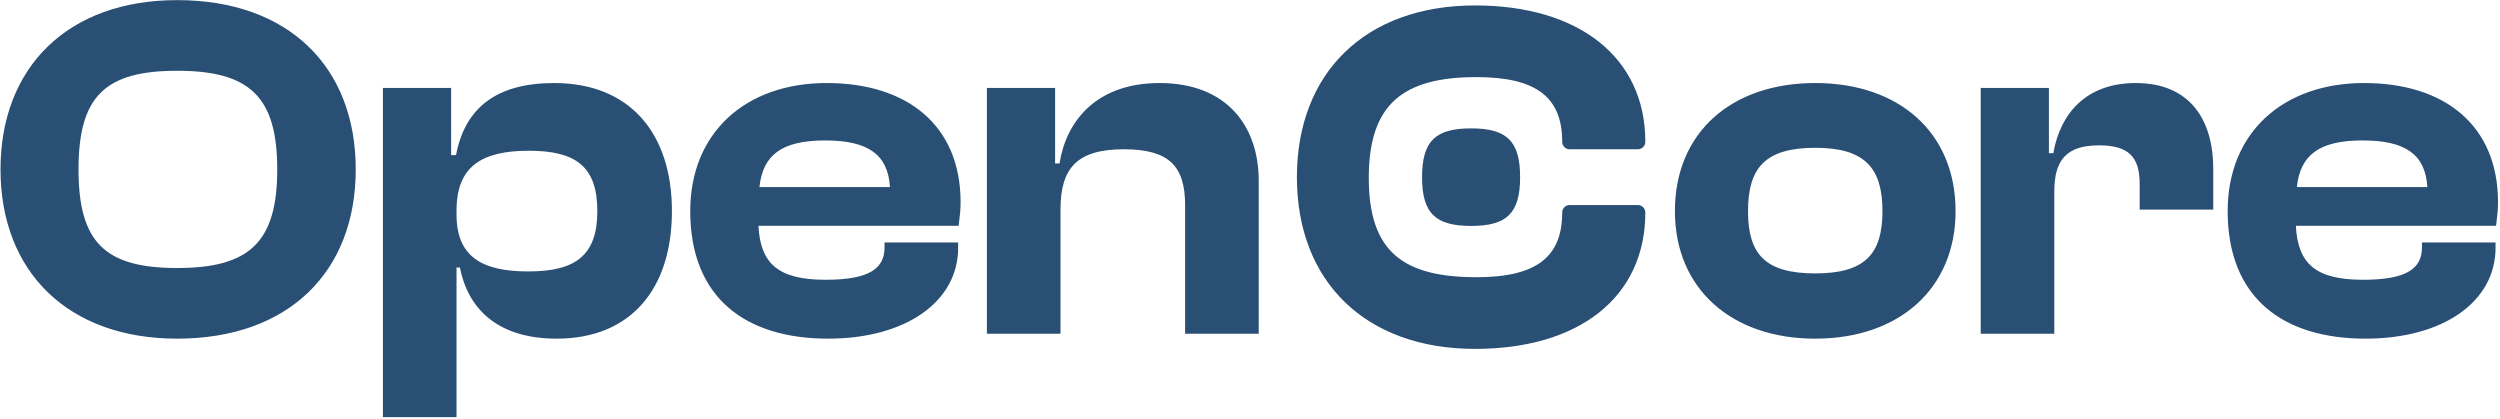 <svg width="878" height="147" viewBox="0 0 878 147" fill="none" xmlns="http://www.w3.org/2000/svg">
<path fill-rule="evenodd" clip-rule="evenodd" d="M0.18 59.488C0.18 95.501 23.959 118.936 62.213 118.936C101.328 118.936 124.935 95.501 124.935 59.488C124.935 23.474 101.328 0.04 62.213 0.04C23.959 0.04 0.18 23.474 0.18 59.488ZM97.365 59.488C97.365 85.163 87.543 94.123 62.213 94.123C36.883 94.123 27.578 85.163 27.578 59.488C27.578 33.813 36.883 24.853 62.213 24.853C87.543 24.853 97.365 33.813 97.365 59.488ZM134.484 146.506H160.331V93.951H161.537C164.466 109.114 175.494 118.936 195.483 118.936C221.502 118.936 235.977 101.532 235.977 74.135C235.977 46.737 221.158 29.161 194.621 29.161C174.288 29.161 163.26 37.949 160.158 54.491H158.435V30.884H134.484V146.506ZM185.489 95.329C169.291 95.329 160.331 90.16 160.331 75.341V73.962C160.331 58.626 168.946 52.94 185.661 52.94C202.031 52.94 209.785 58.282 209.785 74.135C209.785 89.815 202.031 95.329 185.489 95.329ZM290.836 118.936C262.059 118.936 242.415 104.806 242.415 74.135C242.415 46.564 261.887 29.161 290.319 29.161C318.578 29.161 337.36 43.98 337.36 71.033C337.36 73.645 337.116 75.647 336.833 77.963L336.832 77.967L336.831 77.976C336.779 78.406 336.725 78.847 336.671 79.304H266.367C267.056 92.572 273.26 98.258 289.974 98.258C305.31 98.258 310.652 94.295 310.652 86.886V85.163H336.499V87.058C336.499 105.84 318.234 118.936 290.836 118.936ZM289.802 49.321C274.466 49.321 267.918 54.491 266.712 65.691H312.547C311.858 54.319 304.965 49.321 289.802 49.321ZM346.598 117.213H372.445V73.618C372.445 58.971 378.304 52.423 394.674 52.423C410.527 52.423 416.213 58.282 416.213 72.067V117.213H442.06V63.451C442.06 44.324 430.86 29.161 407.253 29.161C384.679 29.161 374.341 42.946 372.1 57.42H370.55V30.884H346.598V117.213ZM637.512 118.935C608.046 118.935 588.23 101.359 588.23 74.134C588.23 46.563 608.046 29.16 637.512 29.16C666.977 29.16 686.793 46.563 686.793 74.134C686.793 101.359 666.977 118.935 637.512 118.935ZM637.512 96.017C654.915 96.017 661.119 89.297 661.119 74.134C661.119 58.97 654.915 51.905 637.512 51.905C619.936 51.905 613.905 58.97 613.905 74.134C613.905 89.297 619.936 96.017 637.512 96.017ZM721.473 117.212H695.626V30.883H719.577V53.8H721.128C723.541 39.843 732.673 29.16 750.077 29.16C769.376 29.16 777.303 42.428 777.303 59.315V73.617H751.456V64.656C751.456 55.179 747.665 51.044 737.153 51.044C725.608 51.044 721.473 56.385 721.473 67.241V117.212ZM782.355 74.134C782.355 104.805 801.999 118.935 830.775 118.935C858.173 118.935 876.438 105.839 876.438 87.057V85.162H850.591V86.885C850.591 94.294 845.25 98.257 829.914 98.257C813.199 98.257 806.996 92.571 806.307 79.303H876.611C876.635 79.093 876.66 78.886 876.685 78.682C876.714 78.439 876.743 78.2 876.772 77.964C877.055 75.646 877.3 73.645 877.3 71.032C877.3 43.979 858.518 29.16 830.258 29.16C801.826 29.16 782.355 46.563 782.355 74.134ZM806.651 65.69C807.857 54.49 814.405 49.32 829.741 49.32C844.905 49.32 851.797 54.318 852.487 65.69H806.651Z" fill="#294F74"/>
<path fill-rule="evenodd" clip-rule="evenodd" d="M455.469 62.219C455.469 98.754 479.418 122.529 518.051 122.529C554.587 122.529 577.837 104.348 577.837 74.63C577.837 73.182 576.663 72.008 575.215 72.008H551.266C549.817 72.008 548.643 73.182 548.643 74.63C548.643 90.014 539.903 97.356 518.576 97.356C492.879 97.356 480.712 88.512 480.712 62.465C480.712 36.418 492.879 27.082 518.576 27.082C539.903 27.082 548.643 34.424 548.643 49.807C548.643 51.255 549.817 52.429 551.266 52.429H575.215C576.663 52.429 577.837 51.255 577.837 49.807C577.837 20.089 554.412 1.909 518.051 1.909C479.418 1.909 455.469 25.683 455.469 62.219Z" fill="#294F74"/>
<path d="M499.432 62.218C499.432 49.519 504.12 45.087 516.648 45.087C529.176 45.087 533.864 49.519 533.864 62.218C533.864 74.916 529.176 79.348 516.648 79.348C504.12 79.348 499.432 74.916 499.432 62.218Z" fill="#294F74"/>
</svg>

